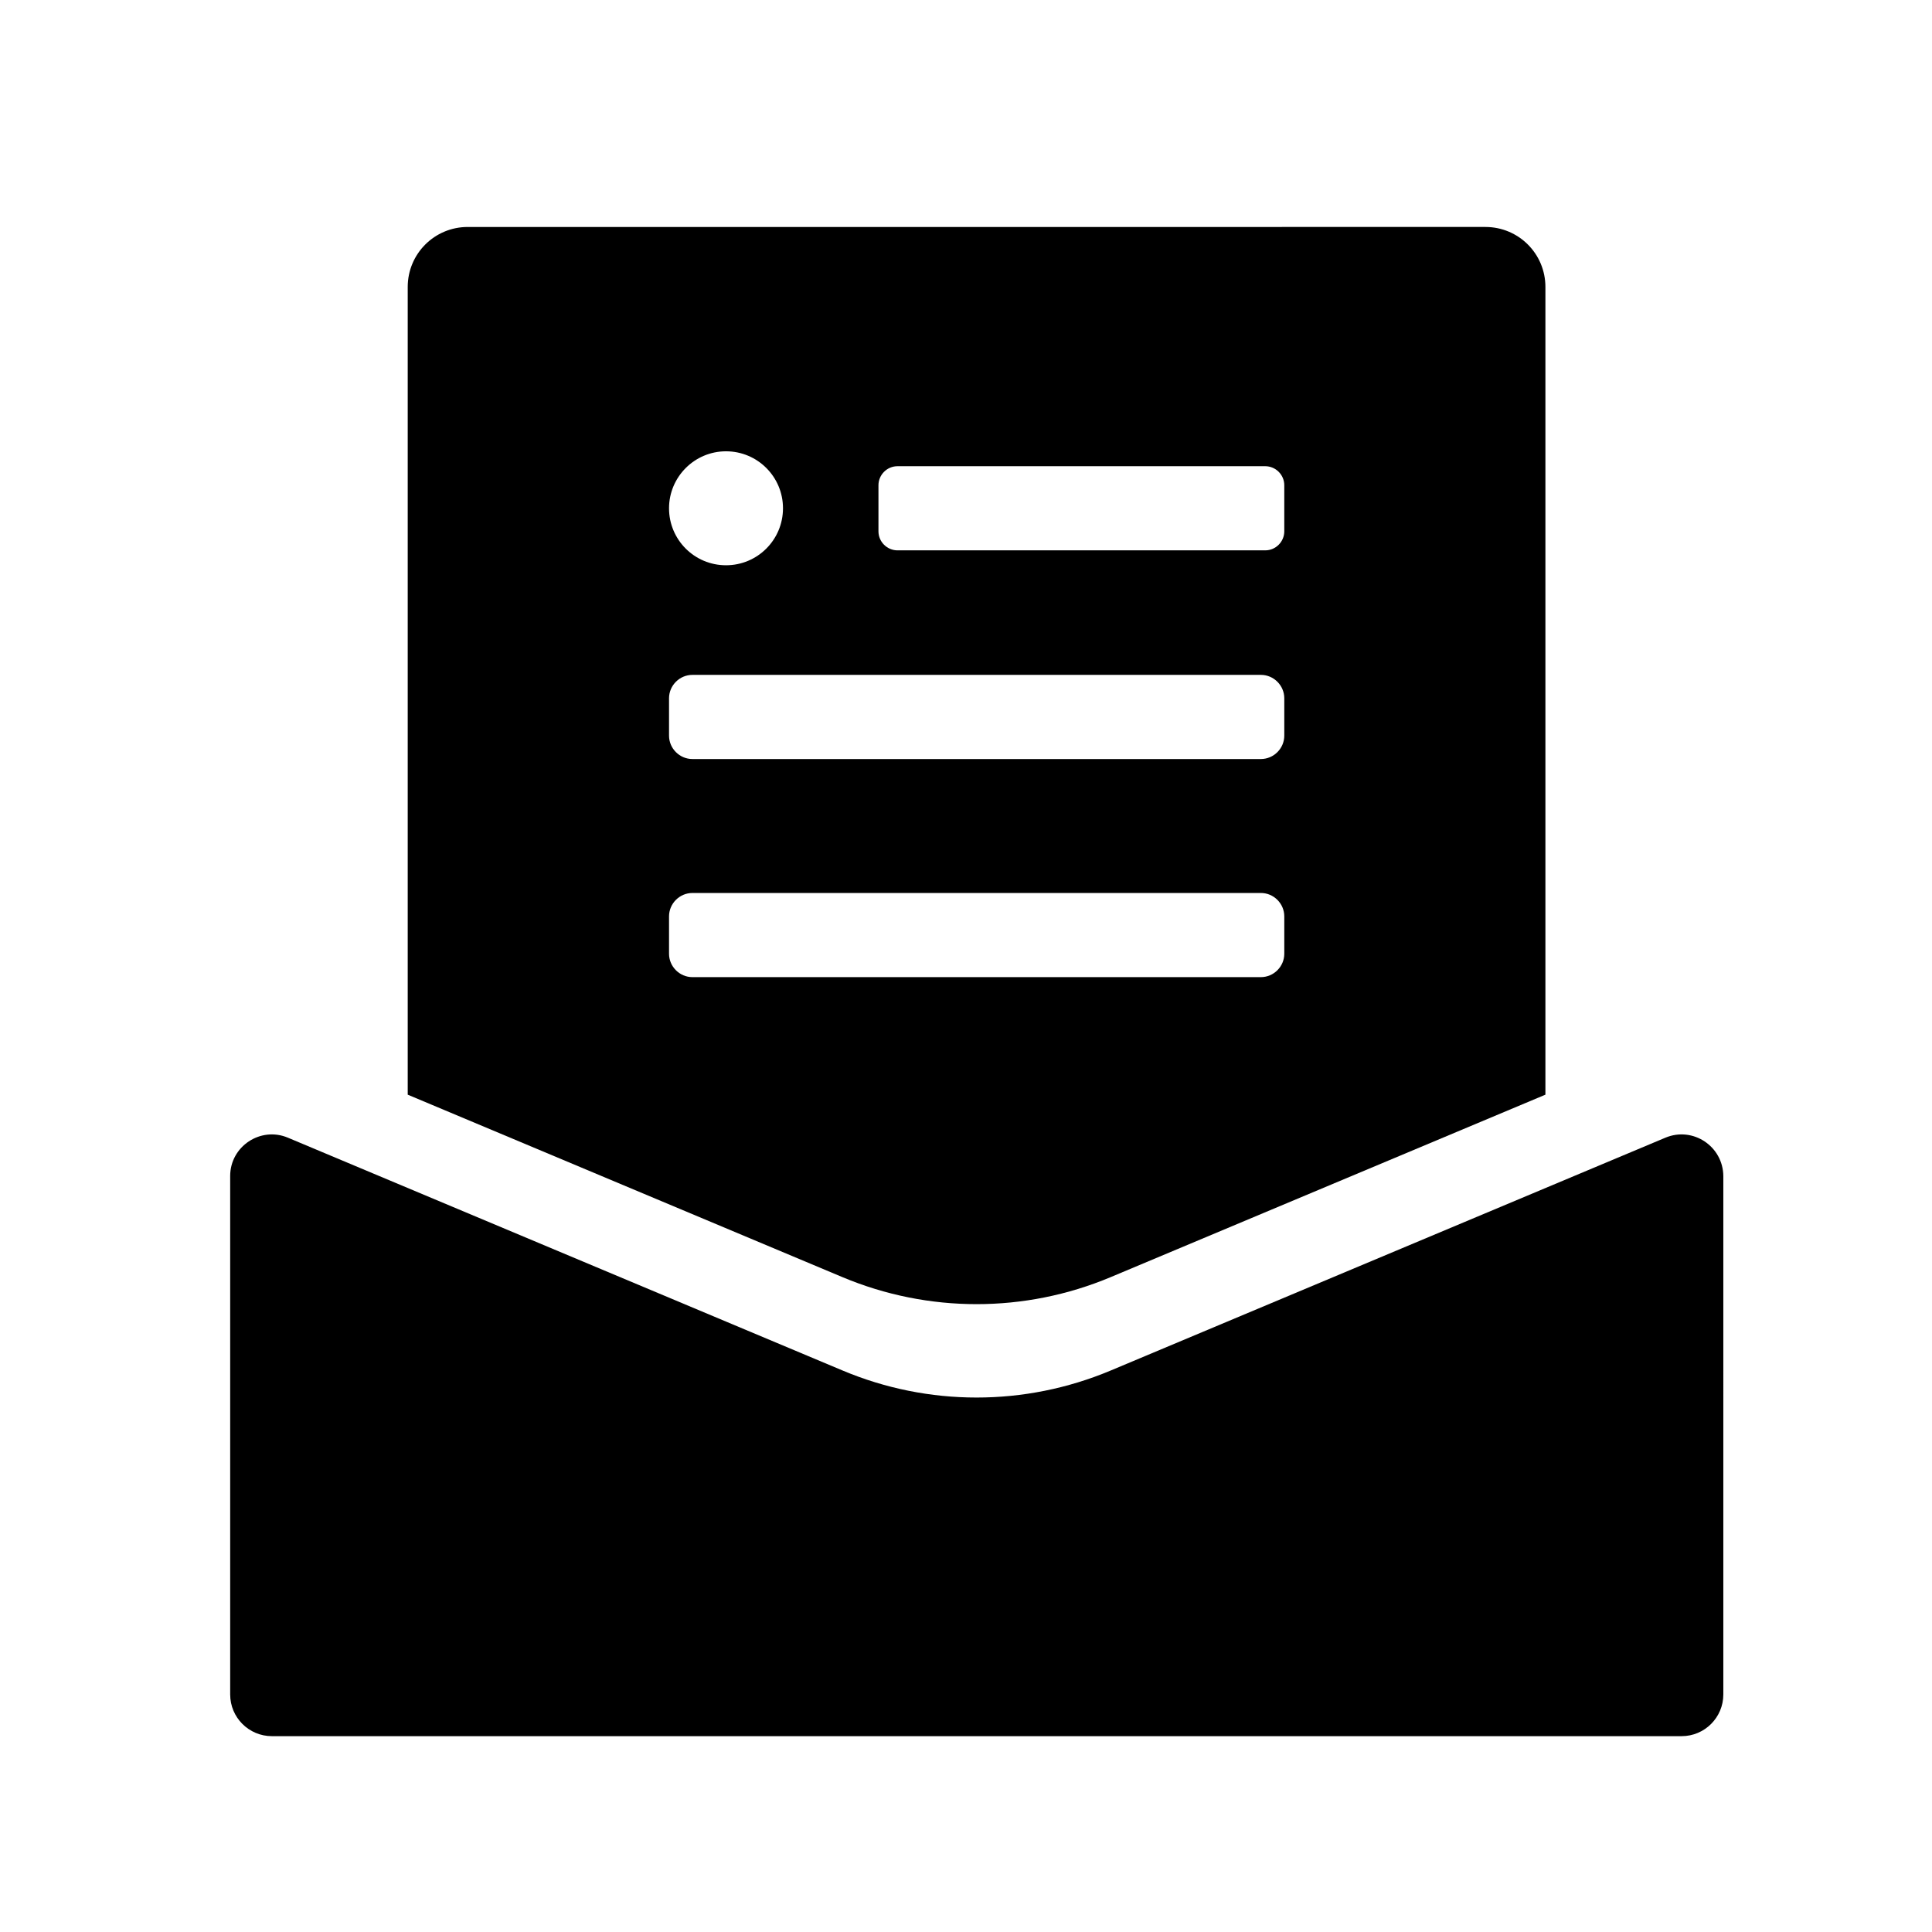 <?xml version="1.0" standalone="no"?><!DOCTYPE svg PUBLIC "-//W3C//DTD SVG 1.1//EN" "http://www.w3.org/Graphics/SVG/1.1/DTD/svg11.dtd"><svg class="icon" width="600px" height="600.00px" viewBox="0 0 1024 1024" version="1.1" xmlns="http://www.w3.org/2000/svg"><path d="M882.7 603l-294 123.4c-45.5 19.1-96.7 19.1-142.1 0L152.6 603c-14.5-6.1-30.6 4.6-30.6 20.3v274.8c0 12.2 9.9 22.1 22.1 22.1h747.2c12.2 0 22.1-9.9 22.1-22.1V623.4c-0.1-15.8-16.1-26.5-30.7-20.4z"  /><path d="M588.7 676.9l230.4-96.7V152.1c0-17.6-14.2-31.8-31.8-31.8H247.9c-17.6 0-31.8 14.2-31.8 31.8v428.1l230.4 96.7c45.5 19.1 96.7 19.1 142.2 0zM465.6 257.2c0-5.5 4.5-10.1 10.1-10.1h194.9c5.5 0 10.1 4.5 10.1 10.1v24.4c0 5.5-4.5 10.1-10.1 10.1H475.7c-5.5 0-10.1-4.5-10.1-10.1v-24.4z m-80.8-18c16.7 0 30.2 13.5 30.2 30.2s-13.5 30.2-30.2 30.2-30.2-13.5-30.2-30.2c0-16.6 13.5-30.2 30.2-30.2z m-30.2 130.9c0-6.8 5.6-12.4 12.4-12.4h301.3c6.8 0 12.4 5.6 12.4 12.4v19.8c0 6.8-5.6 12.4-12.4 12.4H367c-6.8 0-12.4-5.6-12.4-12.4v-19.8z m0 135.4v-19.8c0-6.8 5.6-12.4 12.4-12.4h301.3c6.8 0 12.4 5.6 12.4 12.4v19.8c0 6.8-5.6 12.4-12.4 12.4H367c-6.8 0-12.4-5.6-12.4-12.4z"  /></svg>